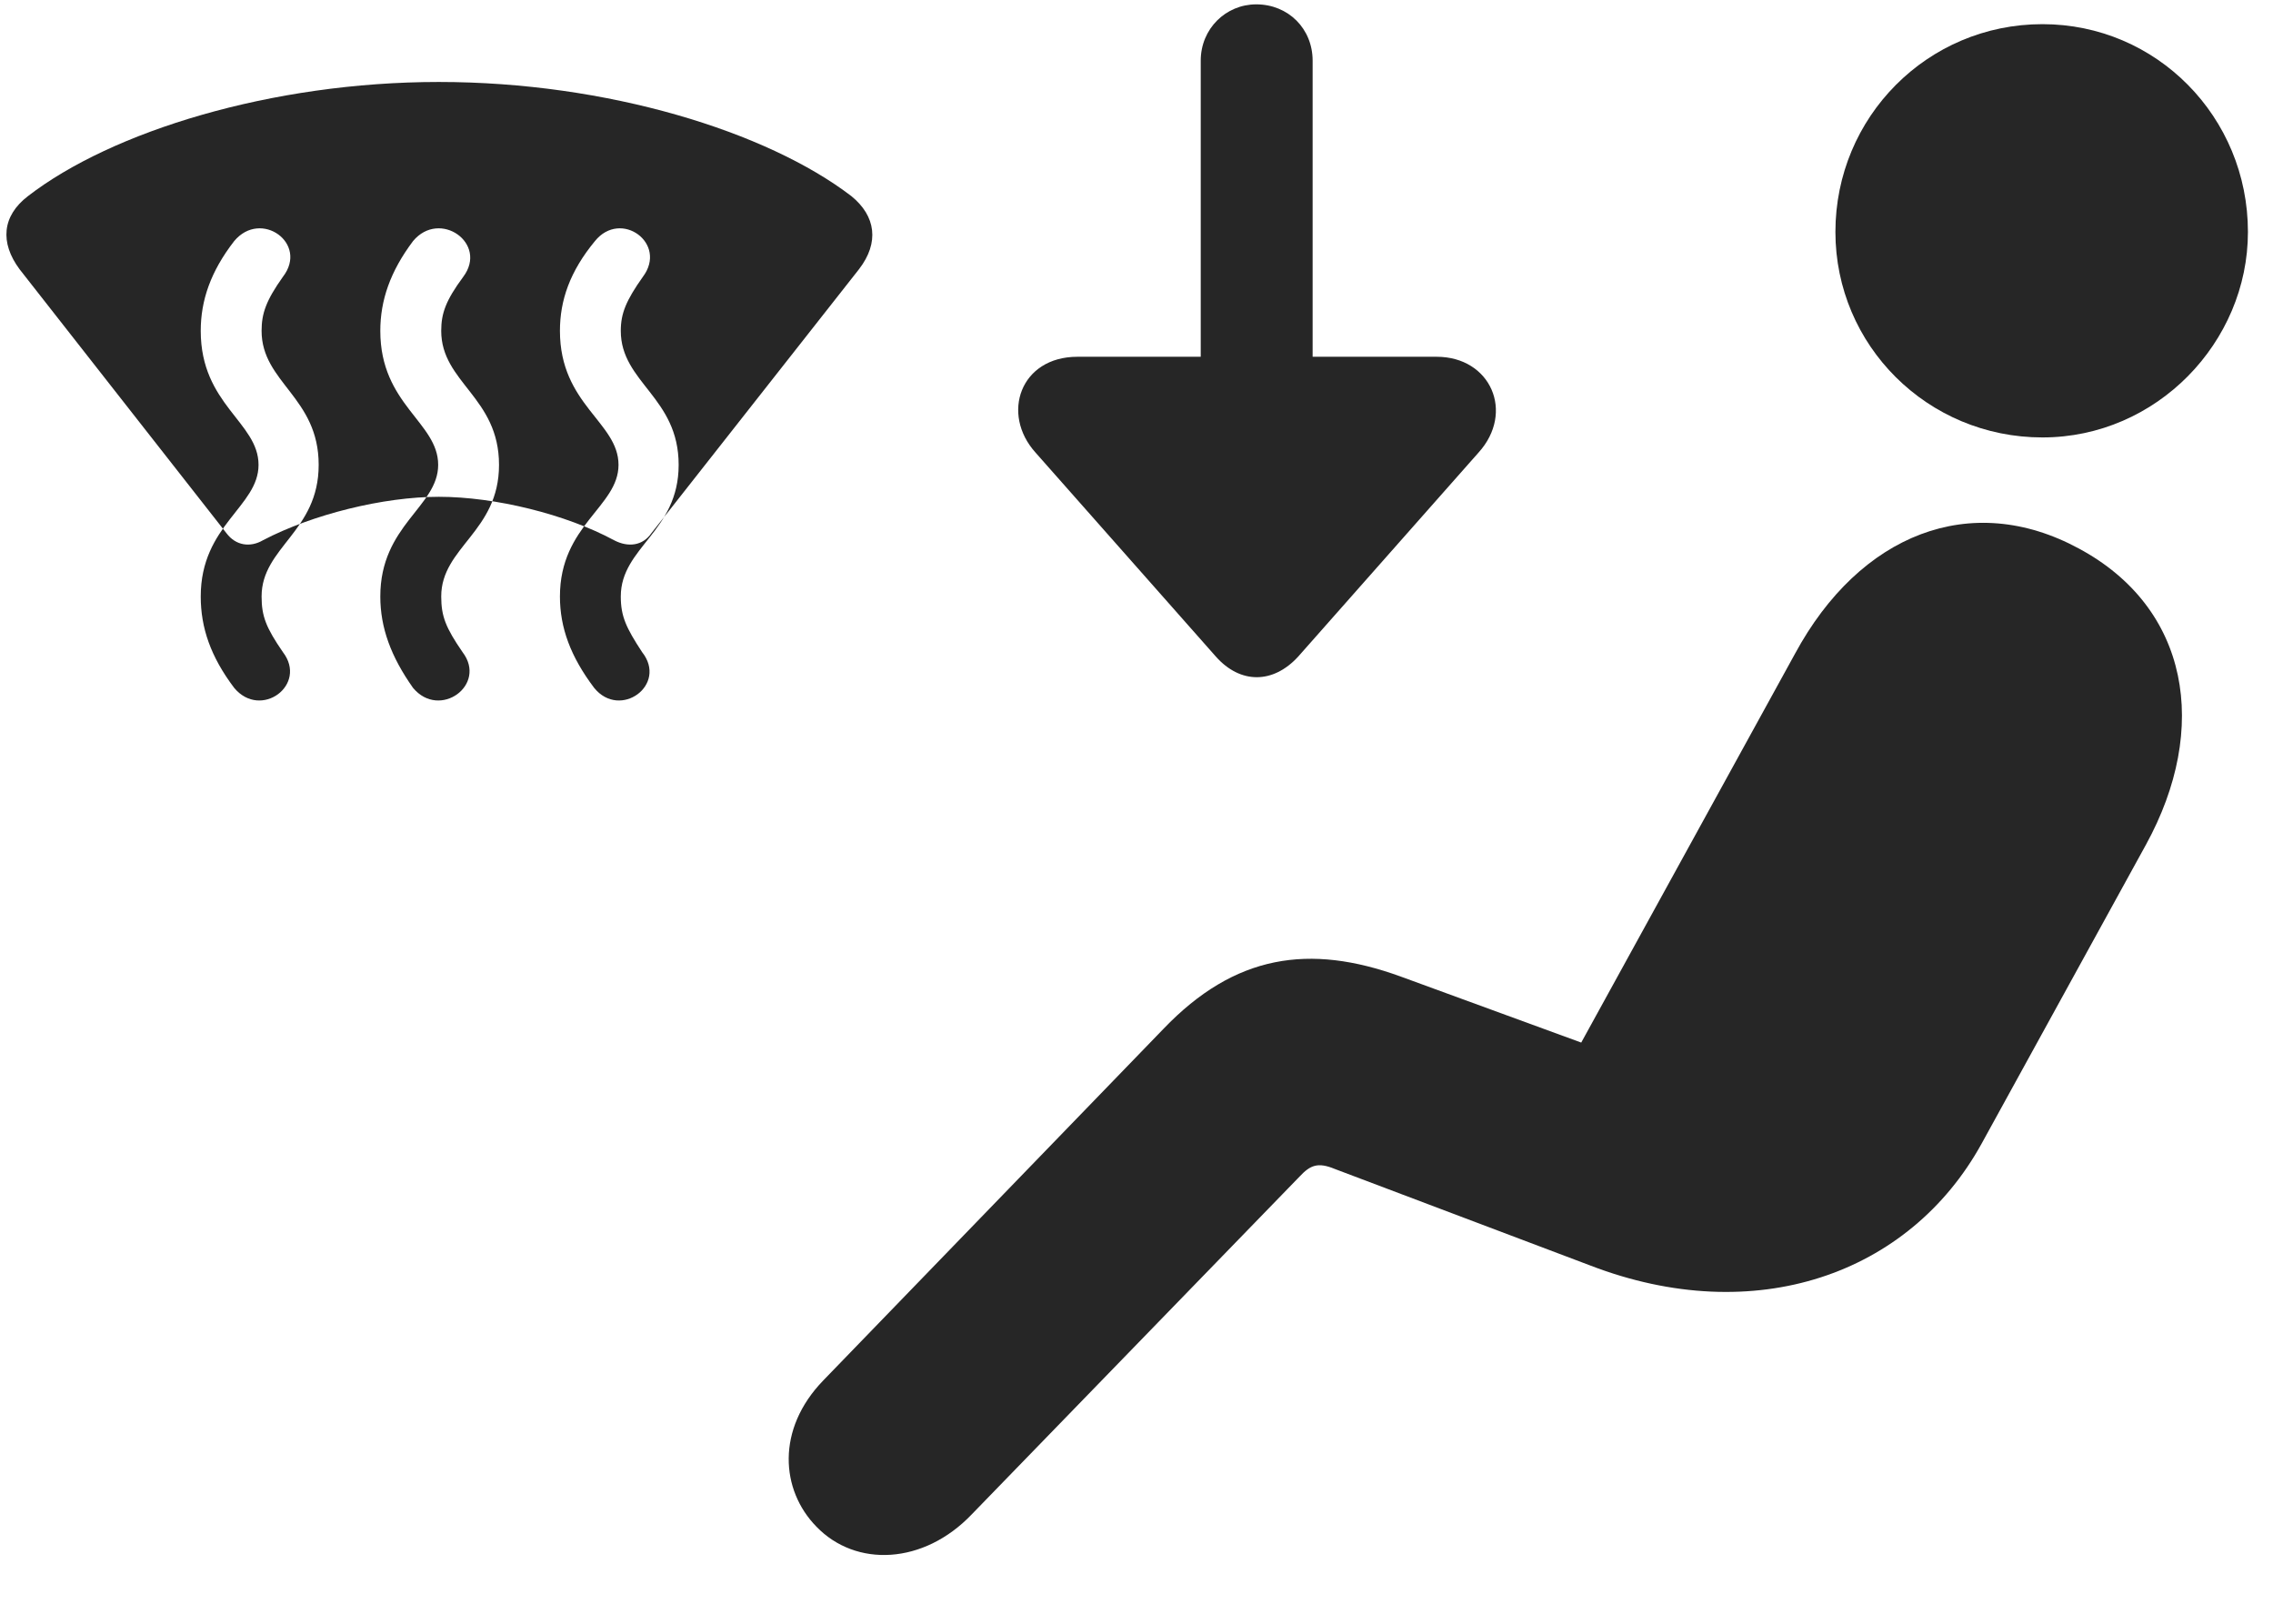 <svg width="35" height="25" viewBox="0 0 35 25" fill="none" xmlns="http://www.w3.org/2000/svg">
<g clip-path="url(#clip0_2207_16192)">
<path d="M31.45 6.735C33.208 6.735 34.614 5.27 34.614 3.571C34.614 1.802 33.208 0.372 31.45 0.372C29.68 0.372 28.262 1.802 28.262 3.571C28.262 5.317 29.68 6.735 31.45 6.735ZM12.571 23.505C13.18 24.137 14.223 24.09 14.962 23.317L20.012 18.114C20.176 17.938 20.294 17.891 20.551 17.997L24.489 19.485C27.02 20.458 29.399 19.626 30.512 17.61L33.044 13.005C34.028 11.212 33.712 9.36 32.012 8.446C30.348 7.544 28.637 8.223 27.641 10.063L24.348 16.052L21.559 15.032C20.165 14.528 19.016 14.692 17.915 15.841L12.676 21.255C11.95 22.005 12.02 22.942 12.571 23.505Z" fill="black" fill-opacity="0.85"/>
<path d="M0.301 4.145L3.489 8.212C3.63 8.399 3.852 8.434 4.051 8.317C4.813 7.919 5.903 7.649 6.758 7.649C7.626 7.649 8.716 7.919 9.454 8.317C9.676 8.434 9.899 8.399 10.028 8.212L13.227 4.145C13.544 3.735 13.485 3.325 13.11 3.02C11.809 2.024 9.348 1.262 6.758 1.262C4.18 1.262 1.719 2.024 0.43 3.02C0.032 3.325 -0.003 3.735 0.301 4.145ZM3.606 10.591C3.243 10.11 3.091 9.665 3.091 9.184C3.091 8.083 3.981 7.802 3.981 7.157C3.981 6.501 3.091 6.231 3.091 5.094C3.091 4.626 3.243 4.18 3.606 3.712C4.016 3.219 4.755 3.747 4.356 4.262C4.098 4.626 4.028 4.825 4.028 5.094C4.028 5.891 4.907 6.114 4.907 7.157C4.907 8.188 4.028 8.423 4.028 9.184C4.028 9.489 4.098 9.665 4.356 10.04C4.743 10.544 4.016 11.083 3.606 10.591ZM6.36 10.591C6.02 10.11 5.856 9.665 5.856 9.184C5.856 8.083 6.747 7.802 6.747 7.157C6.747 6.501 5.856 6.231 5.856 5.094C5.856 4.626 6.008 4.18 6.36 3.712C6.77 3.219 7.52 3.747 7.133 4.262C6.864 4.626 6.794 4.825 6.794 5.094C6.794 5.891 7.684 6.114 7.684 7.157C7.684 8.188 6.794 8.423 6.794 9.184C6.794 9.489 6.864 9.665 7.122 10.04C7.508 10.544 6.77 11.083 6.36 10.591ZM9.149 10.591C8.786 10.11 8.622 9.665 8.622 9.184C8.622 8.083 9.524 7.802 9.524 7.157C9.524 6.501 8.622 6.231 8.622 5.094C8.622 4.626 8.774 4.18 9.161 3.712C9.559 3.219 10.286 3.747 9.899 4.262C9.641 4.626 9.559 4.825 9.559 5.094C9.559 5.891 10.45 6.114 10.45 7.157C10.45 8.188 9.559 8.423 9.559 9.184C9.559 9.489 9.641 9.665 9.887 10.04C10.286 10.544 9.548 11.083 9.149 10.591ZM19.344 0.067C18.876 0.067 18.489 0.442 18.489 0.934V5.493H16.59C15.712 5.493 15.407 6.372 15.946 6.969L18.723 10.11C19.098 10.532 19.602 10.532 19.989 10.11L22.766 6.969C23.329 6.348 22.954 5.493 22.122 5.493H20.212V0.934C20.212 0.442 19.837 0.067 19.344 0.067Z" fill="black" fill-opacity="0.85"/>
</g>
<defs>
<clipPath id="clip0_2207_16192">
<rect width="34.515" height="24.387" fill="white" transform="translate(0.099 0.067)"/>
</clipPath>
</defs>
</svg>
